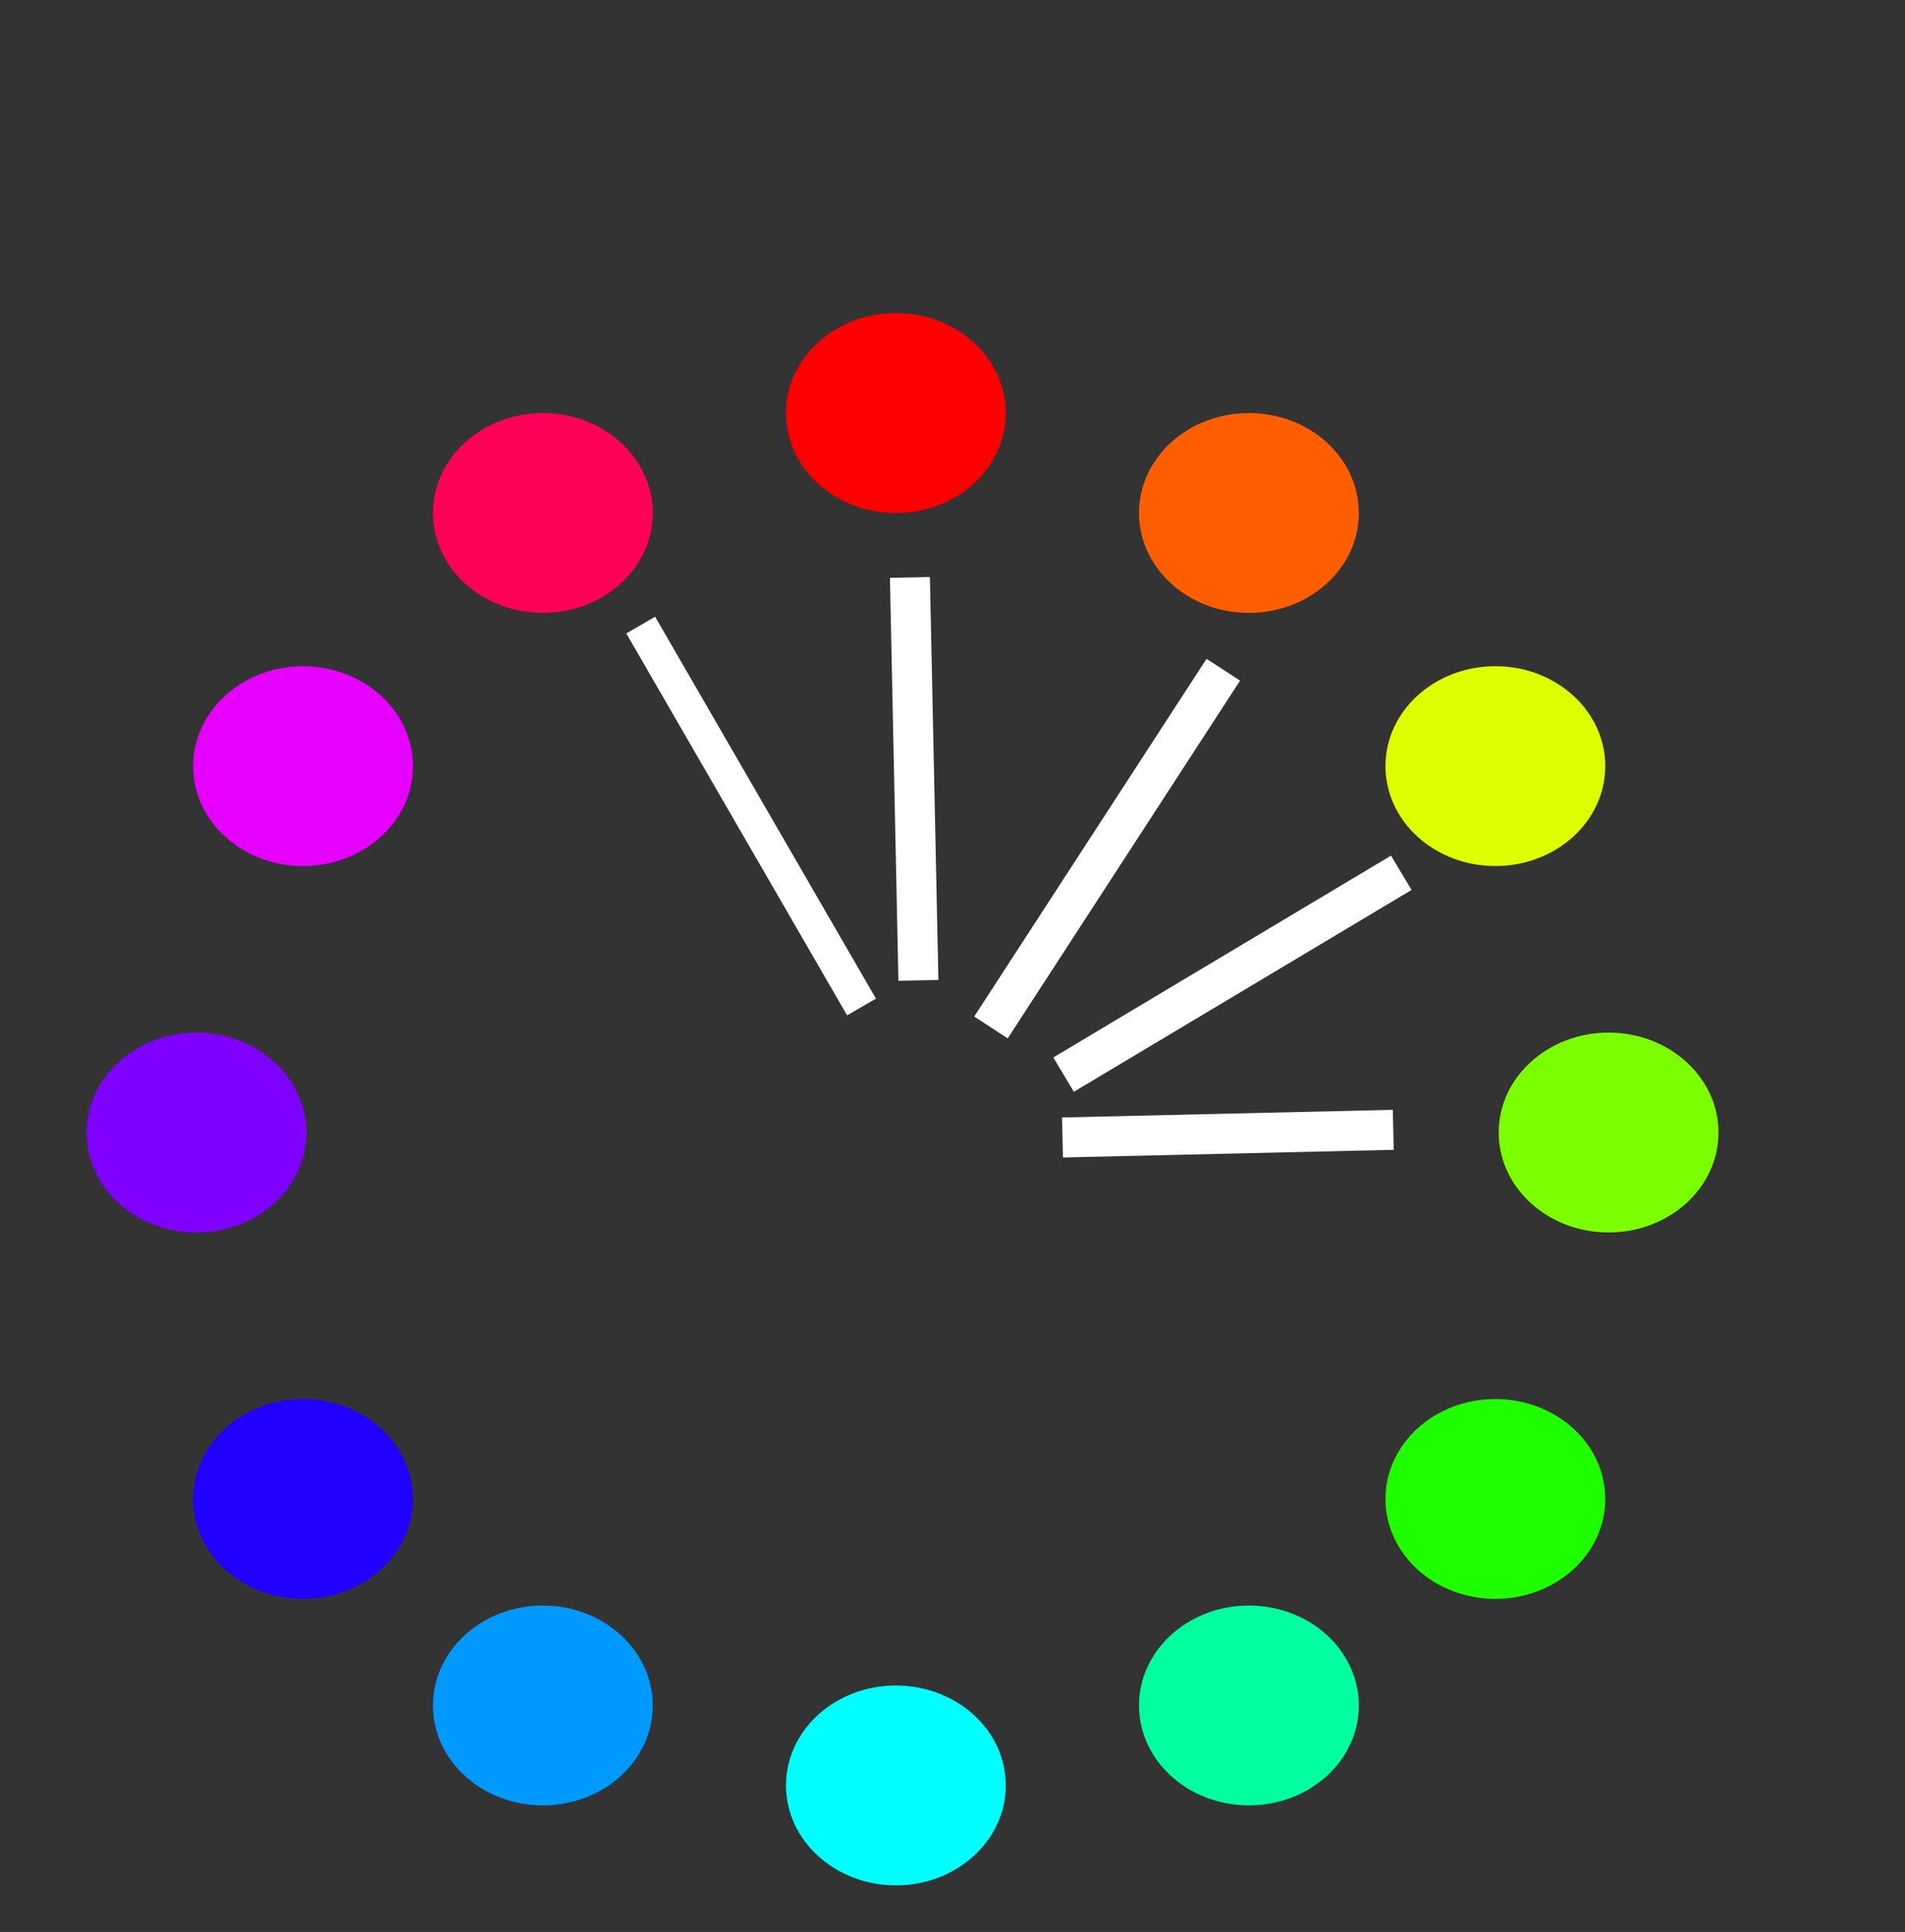<svg xmlns="http://www.w3.org/2000/svg" xmlns:xlink="http://www.w3.org/1999/xlink" width="286" height="290" viewBox="0 0 286 290">
  <rect x="0" y="0" width="286" height="290" fill="#333333" stroke="none"/>
  <defs>
    <clipPath id="clip-warm">
      <rect width="286" height="290"/>
    </clipPath>
  </defs>
  <g id="warm" clip-path="url(#clip-warm)">
    <ellipse id="Ellipse_2" data-name="Ellipse 2" cx="16.5" cy="15" rx="16.5" ry="15" transform="translate(118 47)" fill="red"/>
    <ellipse id="Ellipse_9" data-name="Ellipse 9" cx="16.5" cy="15" rx="16.5" ry="15" transform="translate(65 62)" fill="#ff0059"/>
    <ellipse id="Ellipse_10" data-name="Ellipse 10" cx="16.5" cy="15" rx="16.5" ry="15" transform="translate(29 100)" fill="#e600ff"/>
    <ellipse id="Ellipse_11" data-name="Ellipse 11" cx="16.5" cy="15" rx="16.5" ry="15" transform="translate(13 155)" fill="#8000ff"/>
    <ellipse id="Ellipse_12" data-name="Ellipse 12" cx="16.5" cy="15" rx="16.5" ry="15" transform="translate(29 210)" fill="#2000ff"/>
    <ellipse id="Ellipse_13" data-name="Ellipse 13" cx="16.5" cy="15" rx="16.5" ry="15" transform="translate(65 241)" fill="#09f"/>
    <ellipse id="Ellipse_3" data-name="Ellipse 3" cx="16.5" cy="15" rx="16.5" ry="15" transform="translate(171 62)" fill="#ff5e00"/>
    <ellipse id="Ellipse_4" data-name="Ellipse 4" cx="16.5" cy="15" rx="16.5" ry="15" transform="translate(208 100)" fill="#df0"/>
    <ellipse id="Ellipse_5" data-name="Ellipse 5" cx="16.5" cy="15" rx="16.5" ry="15" transform="translate(225 155)" fill="#7bff00"/>
    <ellipse id="Ellipse_6" data-name="Ellipse 6" cx="16.5" cy="15" rx="16.5" ry="15" transform="translate(208 210)" fill="#1eff00"/>
    <ellipse id="Ellipse_7" data-name="Ellipse 7" cx="16.5" cy="15" rx="16.5" ry="15" transform="translate(171 241)" fill="#00ff9d"/>
    <ellipse id="Ellipse_8" data-name="Ellipse 8" cx="16.5" cy="15" rx="16.5" ry="15" transform="translate(118 253)" fill="aqua"/>
    <line id="Line_4" data-name="Line 4" x1="30" y2="59" transform="matrix(0.545, -0.839, 0.839, 0.545, 79.84, 118.999)" fill="none" stroke="#fff" stroke-width="5"/>
    <line id="Line_2" data-name="Line 2" x1="64" transform="matrix(0.545, -0.839, 0.839, 0.545, 148.775, 154.227)" fill="none" stroke="#fff" stroke-width="6"/>
    <line id="Line_3" data-name="Line 3" y1="34" x2="50" transform="matrix(0.545, -0.839, 0.839, 0.545, 109.357, 128.629)" fill="none" stroke="#fff" stroke-width="6"/>
    <line id="Line_6" data-name="Line 6" x2="28" y2="41" transform="matrix(0.545, -0.839, 0.839, 0.545, 159.514, 170.74)" fill="none" stroke="#fff" stroke-width="6"/>
    <line id="Line_7" data-name="Line 7" x2="53" y2="26" transform="matrix(0.545, -0.839, 0.839, 0.545, 159.678, 161.307)" fill="none" stroke="#fff" stroke-width="6"/>
  </g>
</svg>

